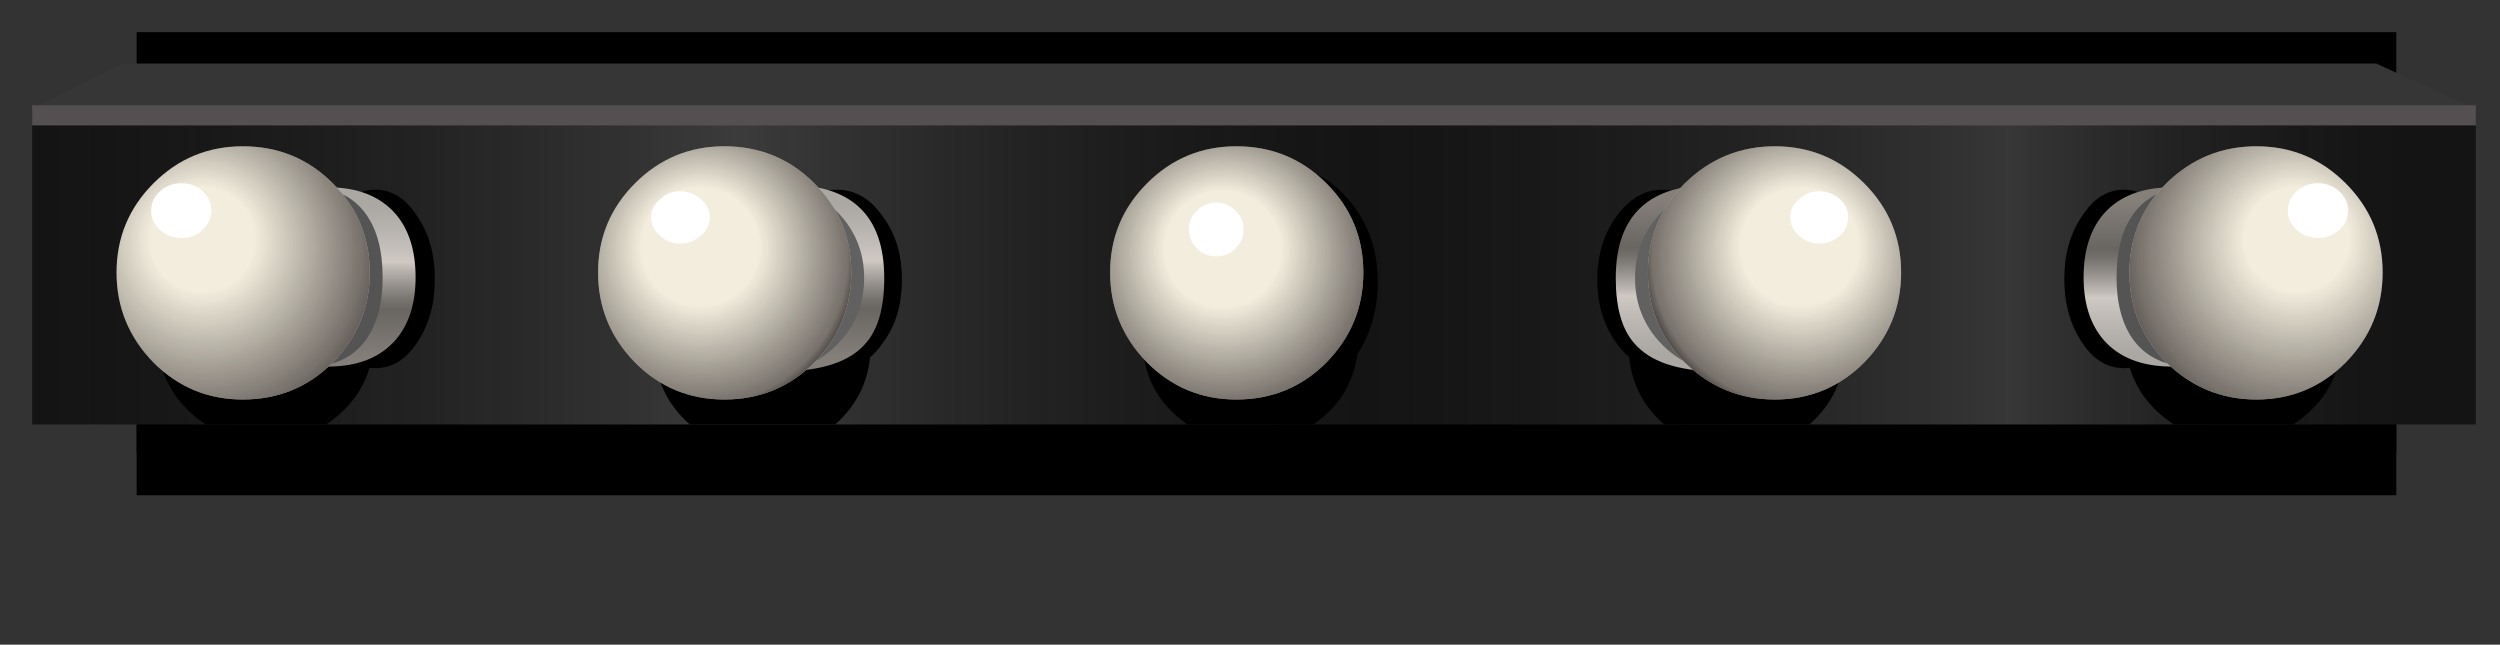 <?xml version="1.0" encoding="UTF-8" standalone="no"?>
<svg xmlns:xlink="http://www.w3.org/1999/xlink" height="40.1px" width="155.5px" xmlns="http://www.w3.org/2000/svg">
  <rect width="100%" height="100%" fill="#333333" stroke="none"/>
  <g transform="matrix(1.0, 0.0, 0.0, 1.0, 0.0, 0.0)">
    <use height="20.55" transform="matrix(1.0, 0.0, 0.0, 1.0, 8.5, 2.0)" width="140.55" xlink:href="#sprite0"/>
    <use height="18.7" transform="matrix(1.0, 0.0, 0.0, 1.0, 8.5, 12.1)" width="140.55" xlink:href="#sprite1"/>
    <use height="16.1" transform="matrix(1.0, 0.0, 0.0, 1.0, 8.5, 12.1)" width="140.55" xlink:href="#sprite2"/>
    <use height="22.45" transform="matrix(1.0, 0.0, 0.0, 1.0, 2.0, 3.95)" width="152.0" xlink:href="#shape1"/>
    <use height="19.6" transform="matrix(1.0, 0.0, 0.0, 1.0, 2.0, 6.8)" width="152.0" xlink:href="#sprite3"/>
    <use height="19.85" transform="matrix(1.0, 0.0, 0.0, 1.0, 2.0, 6.55)" width="152.0" xlink:href="#shape3"/>
  </g>
  <defs>
    <g id="sprite0" transform="matrix(1.0, 0.0, 0.0, 1.0, -36.0, -36.0)">
      <use height="16.1" transform="matrix(1.0, 0.0, 0.0, 1.276, 36.0, 36)" width="140.55" xlink:href="#shape0"/>
    </g>
    <g id="shape0" transform="matrix(1.0, 0.0, 0.0, 1.0, -36.0, -36.0)">
      <path d="M176.55 52.1 L36.0 52.1 36.0 36.0 176.55 36.0 176.55 52.1" fill="#000000" fill-rule="evenodd" stroke="none"/>
    </g>
    <g id="sprite1" transform="matrix(1.0, 0.0, 0.0, 1.0, -36.0, -36.0)">
      <use height="16.1" transform="matrix(1.0, 0.0, 0.0, 1.161, 36.0, 36.013)" width="140.55" xlink:href="#shape0"/>
    </g>
    <g id="sprite2" transform="matrix(1.0, 0.0, 0.0, 1.0, -36.0, -36.0)">
      <use height="16.1" transform="matrix(1.0, 0.0, 0.0, 1.0, 36.0, 36.0)" width="140.55" xlink:href="#shape0"/>
    </g>
    <g id="shape1" transform="matrix(1.0, 0.0, 0.0, 1.0, -2.0, -3.95)">
      <path d="M154.0 6.8 L154.0 24.85 2.0 24.85 2.0 6.8 7.7 3.95 147.8 3.95 154.0 6.8" fill="#363636" fill-rule="evenodd" stroke="none"/>
      <path d="M154.0 26.4 L2.0 26.4 2.0 6.8 154.0 6.8 154.0 26.4" fill="#141414" fill-rule="evenodd" stroke="none"/>
    </g>
    <g id="sprite3" transform="matrix(1.0, 0.0, 0.0, 1.0, 0.0, 0.0)">
      <use height="19.6" transform="matrix(1.0, 0.0, 0.0, 1.0, 0.0, 0.0)" width="152.0" xlink:href="#shape2"/>
    </g>
    <g id="shape2" transform="matrix(1.0, 0.0, 0.0, 1.0, 0.0, 0.0)">
      <path d="M152.0 19.6 L0.0 19.6 0.0 0.0 152.0 0.0 152.0 19.6" fill="url(#gradient0)" fill-rule="evenodd" stroke="none"/>
    </g>
    <linearGradient gradientTransform="matrix(0.093, 0.0, 0.0, -0.093, 76.65, 9.8)" gradientUnits="userSpaceOnUse" id="gradient0" spreadMethod="pad" x1="-819.2" x2="819.2">
      <stop offset="0.0" stop-color="#393939" stop-opacity="0.0"/>
      <stop offset="0.286" stop-color="#858585" stop-opacity="0.349"/>
      <stop offset="0.541" stop-color="#393939" stop-opacity="0.0"/>
      <stop offset="0.804" stop-color="#7f7f7f" stop-opacity="0.322"/>
      <stop offset="0.965" stop-color="#393939" stop-opacity="0.0"/>
    </linearGradient>
    <g id="shape3" transform="matrix(1.0, 0.0, 0.0, 1.0, -2.0, -6.55)">
      <path d="M154.0 7.8 L2.0 7.8 2.0 6.55 154.0 6.55 154.0 7.8" fill="#545051" fill-rule="evenodd" stroke="none"/>
      <path d="M56.1 17.4 Q56.1 19.75 54.9 21.35 53.75 23.0 52.05 23.0 50.35 23.0 49.2 21.35 48.0 19.75 48.0 17.4 48.0 15.05 49.2 13.45 50.35 11.8 52.05 11.8 53.75 11.8 54.9 13.45 56.1 15.05 56.1 17.4" fill="#000000" fill-rule="evenodd" stroke="none"/>
      <path d="M47.4 14.85 Q50.2 14.85 52.2 16.8 54.15 18.75 54.15 21.5 54.15 24.45 51.95 26.4 L42.9 26.4 Q40.7 24.45 40.7 21.5 40.7 18.75 42.65 16.8 44.6 14.85 47.4 14.85" fill="#000000" fill-rule="evenodd" stroke="none"/>
      <path d="M55.0 17.3 Q55.0 20.05 53.85 21.35 52.4 23.05 48.7 23.1 46.1 23.15 44.3 21.4 42.45 19.7 42.45 17.3 42.45 14.9 44.3 13.2 46.1 11.55 48.7 11.5 55.0 11.35 55.0 17.3" fill="url(#gradient1)" fill-rule="evenodd" stroke="none"/>
      <path d="M53.75 17.3 Q53.75 19.7 52.1 21.4 50.45 23.1 48.1 23.1 45.75 23.1 44.1 21.4 42.45 19.7 42.45 17.3 42.45 14.9 44.1 13.2 45.75 11.5 48.1 11.5 50.45 11.5 52.1 13.2 53.75 14.9 53.75 17.3" fill="#616161" fill-rule="evenodd" stroke="none"/>
      <path d="M52.95 16.95 Q52.95 20.2 50.65 22.55 48.35 24.85 45.05 24.85 41.8 24.85 39.5 22.55 37.2 20.2 37.2 16.95 37.2 13.7 39.5 11.4 41.8 9.1 45.05 9.1 48.35 9.1 50.65 11.4 52.95 13.7 52.95 16.95" fill="#f2eddd" fill-rule="evenodd" stroke="none"/>
      <path d="M52.95 16.95 Q52.95 20.2 50.65 22.55 48.35 24.85 45.05 24.85 41.8 24.85 39.5 22.55 37.2 20.2 37.2 16.95 37.2 13.7 39.5 11.4 41.8 9.1 45.05 9.1 48.35 9.1 50.65 11.4 52.95 13.7 52.95 16.95" fill="url(#gradient2)" fill-rule="evenodd" stroke="none"/>
      <path d="M44.15 13.5 Q44.15 14.2 43.6 14.65 43.05 15.15 42.3 15.15 41.55 15.15 41.05 14.65 40.5 14.2 40.5 13.5 40.5 12.85 41.05 12.4 41.55 11.9 42.3 11.9 43.05 11.9 43.6 12.4 44.15 12.85 44.15 13.5" fill="#ffffff" fill-rule="evenodd" stroke="none"/>
      <path d="M79.5 10.3 Q82.1 10.3 83.9 12.45 85.7 14.55 85.7 17.55 85.7 19.65 84.8 21.4 83.85 23.15 82.35 24.05 L76.65 24.05 Q75.15 23.15 74.25 21.4 73.3 19.65 73.3 17.55 73.3 14.55 75.1 12.45 76.9 10.3 79.5 10.3" fill="#000000" fill-rule="evenodd" stroke="none"/>
      <path d="M77.75 14.35 Q80.55 14.35 82.55 16.3 84.5 18.25 84.5 21.0 84.5 24.45 81.7 26.4 L73.85 26.4 Q71.05 24.45 71.05 21.0 71.05 18.25 73.0 16.3 74.95 14.35 77.75 14.35" fill="#000000" fill-rule="evenodd" stroke="none"/>
      <path d="M84.8 16.95 Q84.8 20.2 82.5 22.55 80.2 24.85 76.9 24.85 73.65 24.85 71.35 22.55 69.05 20.2 69.05 16.95 69.05 13.7 71.35 11.4 73.65 9.1 76.9 9.1 80.2 9.1 82.5 11.4 84.8 13.7 84.8 16.95" fill="#f2eddd" fill-rule="evenodd" stroke="none"/>
      <path d="M84.8 16.95 Q84.8 20.2 82.5 22.55 80.2 24.85 76.9 24.85 73.65 24.85 71.35 22.55 69.05 20.2 69.05 16.95 69.05 13.7 71.35 11.4 73.65 9.1 76.9 9.1 80.2 9.1 82.5 11.4 84.8 13.7 84.8 16.95" fill="url(#gradient3)" fill-rule="evenodd" stroke="none"/>
      <path d="M77.35 14.25 Q77.35 14.95 76.85 15.45 76.35 15.95 75.65 15.95 74.95 15.95 74.45 15.45 73.95 14.95 73.95 14.25 73.95 13.55 74.45 13.1 74.95 12.6 75.65 12.6 76.35 12.6 76.85 13.1 77.35 13.6 77.35 14.25" fill="#ffffff" fill-rule="evenodd" stroke="none"/>
      <path d="M27.05 17.35 Q27.05 19.65 25.95 21.3 24.9 22.9 23.35 22.9 21.8 22.9 20.75 21.3 19.65 19.65 19.65 17.35 19.65 15.05 20.75 13.45 21.8 11.8 23.35 11.8 24.9 11.8 25.95 13.45 27.05 15.05 27.05 17.35" fill="#000000" fill-rule="evenodd" stroke="none"/>
      <path d="M21.3 16.15 Q23.25 18.15 23.25 20.9 23.25 24.4 20.3 26.4 L12.8 26.4 Q9.8 24.4 9.8 20.9 9.8 18.1 11.75 16.15 13.75 14.2 16.55 14.2 19.35 14.2 21.3 16.15" fill="#000000" fill-rule="evenodd" stroke="none"/>
      <path d="M25.85 17.25 Q25.85 19.7 24.6 21.15 23.15 22.8 20.4 22.8 17.35 22.8 14.95 21.15 12.5 19.5 12.5 17.25 12.5 15.0 14.95 13.3 17.35 11.65 20.4 11.65 23.15 11.65 24.6 13.3 25.85 14.75 25.85 17.25" fill="url(#gradient4)" fill-rule="evenodd" stroke="none"/>
      <path d="M23.8 17.25 Q23.8 19.7 22.75 21.15 21.55 22.8 19.2 22.8 16.65 22.8 14.6 21.15 12.5 19.5 12.5 17.25 12.5 15.0 14.6 13.3 16.65 11.65 19.2 11.65 21.55 11.65 22.75 13.3 23.8 14.75 23.8 17.25" fill="#545454" fill-rule="evenodd" stroke="none"/>
      <path d="M23.0 16.95 Q23.0 20.2 20.7 22.55 18.4 24.85 15.1 24.85 11.85 24.85 9.55 22.55 7.25 20.2 7.25 16.95 7.25 13.7 9.55 11.4 11.85 9.1 15.1 9.1 18.4 9.1 20.7 11.4 23.0 13.7 23.0 16.95" fill="#f2eddd" fill-rule="evenodd" stroke="none"/>
      <path d="M23.0 16.95 Q23.0 20.2 20.7 22.55 18.4 24.85 15.1 24.85 11.85 24.85 9.55 22.55 7.25 20.2 7.25 16.95 7.25 13.7 9.55 11.4 11.85 9.1 15.1 9.1 18.4 9.1 20.7 11.4 23.0 13.7 23.0 16.95" fill="url(#gradient5)" fill-rule="evenodd" stroke="none"/>
      <path d="M13.15 13.1 Q13.15 13.8 12.6 14.3 12.1 14.8 11.3 14.8 10.5 14.8 9.95 14.3 9.4 13.8 9.4 13.1 9.4 12.4 9.95 11.9 10.5 11.4 11.3 11.4 12.1 11.4 12.6 11.9 13.15 12.4 13.15 13.1" fill="#ffffff" fill-rule="evenodd" stroke="none"/>
      <path d="M103.4 11.8 Q105.1 11.8 106.25 13.45 107.45 15.05 107.45 17.4 107.45 19.75 106.25 21.35 105.1 23.0 103.4 23.0 101.75 23.0 100.55 21.35 99.35 19.7 99.35 17.4 99.35 15.1 100.55 13.45 101.75 11.8 103.4 11.8" fill="#000000" fill-rule="evenodd" stroke="none"/>
      <path d="M108.05 14.85 Q110.85 14.85 112.8 16.8 114.75 18.75 114.75 21.5 114.75 24.45 112.55 26.4 L103.5 26.4 Q101.3 24.45 101.3 21.5 101.3 18.75 103.25 16.8 105.25 14.85 108.05 14.85" fill="#000000" fill-rule="evenodd" stroke="none"/>
      <path d="M106.75 11.5 Q109.35 11.55 111.15 13.2 113.0 14.9 113.0 17.3 113.0 19.7 111.15 21.4 109.35 23.15 106.75 23.1 103.1 23.05 101.65 21.35 100.5 20.05 100.5 17.3 100.5 11.4 106.75 11.5" fill="url(#gradient6)" fill-rule="evenodd" stroke="none"/>
      <path d="M101.7 17.3 Q101.7 14.9 103.35 13.2 105.0 11.5 107.35 11.5 109.7 11.5 111.35 13.2 113.0 14.9 113.0 17.3 113.0 19.7 111.35 21.4 109.7 23.1 107.35 23.1 105.0 23.1 103.35 21.4 101.7 19.7 101.7 17.3" fill="#616161" fill-rule="evenodd" stroke="none"/>
      <path d="M102.5 16.95 Q102.5 13.7 104.8 11.4 107.15 9.1 110.4 9.1 113.65 9.1 115.95 11.4 118.25 13.7 118.25 16.95 118.25 20.2 115.95 22.55 113.65 24.85 110.4 24.85 107.15 24.85 104.8 22.55 102.5 20.2 102.5 16.95" fill="#f2eddd" fill-rule="evenodd" stroke="none"/>
      <path d="M102.5 16.95 Q102.5 13.7 104.8 11.4 107.15 9.1 110.4 9.1 113.65 9.1 115.95 11.4 118.25 13.7 118.25 16.95 118.25 20.2 115.95 22.55 113.65 24.85 110.4 24.85 107.15 24.85 104.8 22.55 102.5 20.2 102.5 16.95" fill="url(#gradient7)" fill-rule="evenodd" stroke="none"/>
      <path d="M111.35 13.5 Q111.35 12.85 111.9 12.4 112.4 11.9 113.15 11.9 113.9 11.9 114.45 12.4 114.95 12.85 114.95 13.5 114.95 14.2 114.45 14.65 113.9 15.15 113.15 15.15 112.4 15.15 111.9 14.65 111.35 14.2 111.35 13.5" fill="#ffffff" fill-rule="evenodd" stroke="none"/>
      <path d="M128.4 17.35 Q128.4 15.05 129.5 13.45 130.55 11.8 132.1 11.8 133.65 11.8 134.7 13.45 135.8 15.05 135.8 17.35 135.8 19.65 134.7 21.3 133.65 22.9 132.1 22.9 130.55 22.9 129.5 21.3 128.4 19.65 128.4 17.35" fill="#000000" fill-rule="evenodd" stroke="none"/>
      <path d="M138.95 14.2 Q141.75 14.2 143.7 16.15 145.65 18.15 145.65 20.9 145.65 24.4 142.65 26.4 L135.2 26.4 Q132.2 24.4 132.2 20.9 132.2 18.1 134.15 16.15 136.15 14.2 138.95 14.2" fill="#000000" fill-rule="evenodd" stroke="none"/>
      <path d="M129.6 17.25 Q129.6 14.75 130.85 13.3 132.3 11.65 135.1 11.65 138.1 11.65 140.5 13.3 142.95 15.0 142.95 17.25 142.95 19.5 140.5 21.15 138.1 22.8 135.1 22.8 132.3 22.8 130.85 21.15 129.6 19.7 129.6 17.25" fill="url(#gradient8)" fill-rule="evenodd" stroke="none"/>
      <path d="M131.65 17.25 Q131.65 14.75 132.7 13.3 133.9 11.65 136.3 11.65 138.85 11.65 140.85 13.3 142.95 15.0 142.95 17.25 142.95 19.5 140.85 21.15 138.85 22.8 136.3 22.8 133.95 22.8 132.7 21.15 131.65 19.7 131.65 17.25" fill="#545454" fill-rule="evenodd" stroke="none"/>
      <path d="M132.45 16.95 Q132.45 13.7 134.75 11.4 137.1 9.1 140.35 9.1 143.6 9.1 145.9 11.4 148.2 13.7 148.2 16.95 148.2 20.2 145.9 22.55 143.6 24.85 140.35 24.85 137.1 24.85 134.75 22.55 132.45 20.2 132.45 16.95" fill="#f2eddd" fill-rule="evenodd" stroke="none"/>
      <path d="M132.45 16.95 Q132.45 13.7 134.75 11.4 137.1 9.1 140.35 9.1 143.6 9.1 145.9 11.4 148.2 13.7 148.2 16.95 148.2 20.2 145.9 22.55 143.6 24.85 140.35 24.85 137.1 24.85 134.75 22.55 132.45 20.2 132.45 16.95" fill="url(#gradient9)" fill-rule="evenodd" stroke="none"/>
      <path d="M142.3 13.1 Q142.3 12.4 142.85 11.9 143.4 11.4 144.2 11.4 144.95 11.4 145.5 11.9 146.05 12.4 146.05 13.1 146.05 13.8 145.5 14.3 144.95 14.8 144.2 14.8 143.4 14.8 142.85 14.3 142.3 13.8 142.3 13.1" fill="#ffffff" fill-rule="evenodd" stroke="none"/>
    </g>
    <linearGradient gradientTransform="matrix(0.0, 0.006, 0.006, 0.0, 48.7, 17.3)" gradientUnits="userSpaceOnUse" id="gradient1" spreadMethod="pad" x1="-819.2" x2="819.2">
      <stop offset="0.035" stop-color="#aba8a4"/>
      <stop offset="0.176" stop-color="#b6b2ae"/>
      <stop offset="0.388" stop-color="#cfc8c3"/>
      <stop offset="0.427" stop-color="#beb8b3"/>
      <stop offset="0.549" stop-color="#908c87"/>
      <stop offset="0.639" stop-color="#74706b"/>
      <stop offset="0.694" stop-color="#696661"/>
      <stop offset="1.0" stop-color="#857f7a"/>
    </linearGradient>
    <radialGradient cx="0" cy="0" fx="112.0" fy="0" gradientTransform="matrix(-0.003, -0.016, -0.016, 0.003, 43.8, 16.65)" gradientUnits="userSpaceOnUse" id="gradient2" r="819.2" spreadMethod="pad">
      <stop offset="0.275" stop-color="#130c0e" stop-opacity="0.0"/>
      <stop offset="0.678" stop-color="#130c0e" stop-opacity="0.549"/>
      <stop offset="0.761" stop-color="#130c0e" stop-opacity="0.949"/>
    </radialGradient>
    <radialGradient cx="0" cy="0" fx="112.0" fy="0" gradientTransform="matrix(-0.003, -0.016, -0.016, 0.003, 76.3, 16.8)" gradientUnits="userSpaceOnUse" id="gradient3" r="819.2" spreadMethod="pad">
      <stop offset="0.271" stop-color="#130c0e" stop-opacity="0.0"/>
      <stop offset="0.663" stop-color="#130c0e" stop-opacity="0.549"/>
      <stop offset="0.804" stop-color="#130c0e" stop-opacity="0.949"/>
    </radialGradient>
    <linearGradient gradientTransform="matrix(0.0, 0.006, 0.006, 0.0, 19.15, 17.4)" gradientUnits="userSpaceOnUse" id="gradient4" spreadMethod="pad" x1="-819.2" x2="819.2">
      <stop offset="0.035" stop-color="#aba8a4"/>
      <stop offset="0.176" stop-color="#b6b2ae"/>
      <stop offset="0.388" stop-color="#cfc8c3"/>
      <stop offset="0.427" stop-color="#beb8b3"/>
      <stop offset="0.549" stop-color="#908c87"/>
      <stop offset="0.639" stop-color="#74706b"/>
      <stop offset="0.694" stop-color="#696661"/>
      <stop offset="1.0" stop-color="#857f7a"/>
    </linearGradient>
    <radialGradient cx="0" cy="0" fx="112.0" fy="0" gradientTransform="matrix(-0.003, -0.016, -0.016, 0.003, 12.85, 16.25)" gradientUnits="userSpaceOnUse" id="gradient5" r="819.2" spreadMethod="pad">
      <stop offset="0.243" stop-color="#130c0e" stop-opacity="0.0"/>
      <stop offset="0.733" stop-color="#130c0e" stop-opacity="0.549"/>
      <stop offset="1.0" stop-color="#130c0e" stop-opacity="0.949"/>
    </radialGradient>
    <linearGradient gradientTransform="matrix(0.0, -0.006, 0.006, 0.0, 106.75, 17.3)" gradientUnits="userSpaceOnUse" id="gradient6" spreadMethod="pad" x1="-819.2" x2="819.2">
      <stop offset="0.035" stop-color="#aba8a4"/>
      <stop offset="0.176" stop-color="#b6b2ae"/>
      <stop offset="0.388" stop-color="#cfc8c3"/>
      <stop offset="0.427" stop-color="#beb8b3"/>
      <stop offset="0.549" stop-color="#908c87"/>
      <stop offset="0.639" stop-color="#74706b"/>
      <stop offset="0.694" stop-color="#696661"/>
      <stop offset="1.0" stop-color="#857f7a"/>
    </linearGradient>
    <radialGradient cx="0" cy="0" fx="112.0" fy="0" gradientTransform="matrix(0.003, -0.016, 0.016, 0.003, 111.7, 16.65)" gradientUnits="userSpaceOnUse" id="gradient7" r="819.2" spreadMethod="pad">
      <stop offset="0.275" stop-color="#130c0e" stop-opacity="0.0"/>
      <stop offset="0.678" stop-color="#130c0e" stop-opacity="0.549"/>
      <stop offset="0.761" stop-color="#130c0e" stop-opacity="0.949"/>
    </radialGradient>
    <linearGradient gradientTransform="matrix(0.0, -0.006, 0.006, 0.0, 136.3, 17.4)" gradientUnits="userSpaceOnUse" id="gradient8" spreadMethod="pad" x1="-819.2" x2="819.2">
      <stop offset="0.035" stop-color="#aba8a4"/>
      <stop offset="0.176" stop-color="#b6b2ae"/>
      <stop offset="0.388" stop-color="#cfc8c3"/>
      <stop offset="0.427" stop-color="#beb8b3"/>
      <stop offset="0.549" stop-color="#908c87"/>
      <stop offset="0.639" stop-color="#74706b"/>
      <stop offset="0.694" stop-color="#696661"/>
      <stop offset="1.0" stop-color="#857f7a"/>
    </linearGradient>
    <radialGradient cx="0" cy="0" fx="112.0" fy="0" gradientTransform="matrix(0.003, -0.016, 0.016, 0.003, 142.6, 16.25)" gradientUnits="userSpaceOnUse" id="gradient9" r="819.2" spreadMethod="pad">
      <stop offset="0.243" stop-color="#130c0e" stop-opacity="0.0"/>
      <stop offset="0.729" stop-color="#130c0e" stop-opacity="0.549"/>
      <stop offset="1.0" stop-color="#130c0e" stop-opacity="0.949"/>
    </radialGradient>
  </defs>
</svg>
